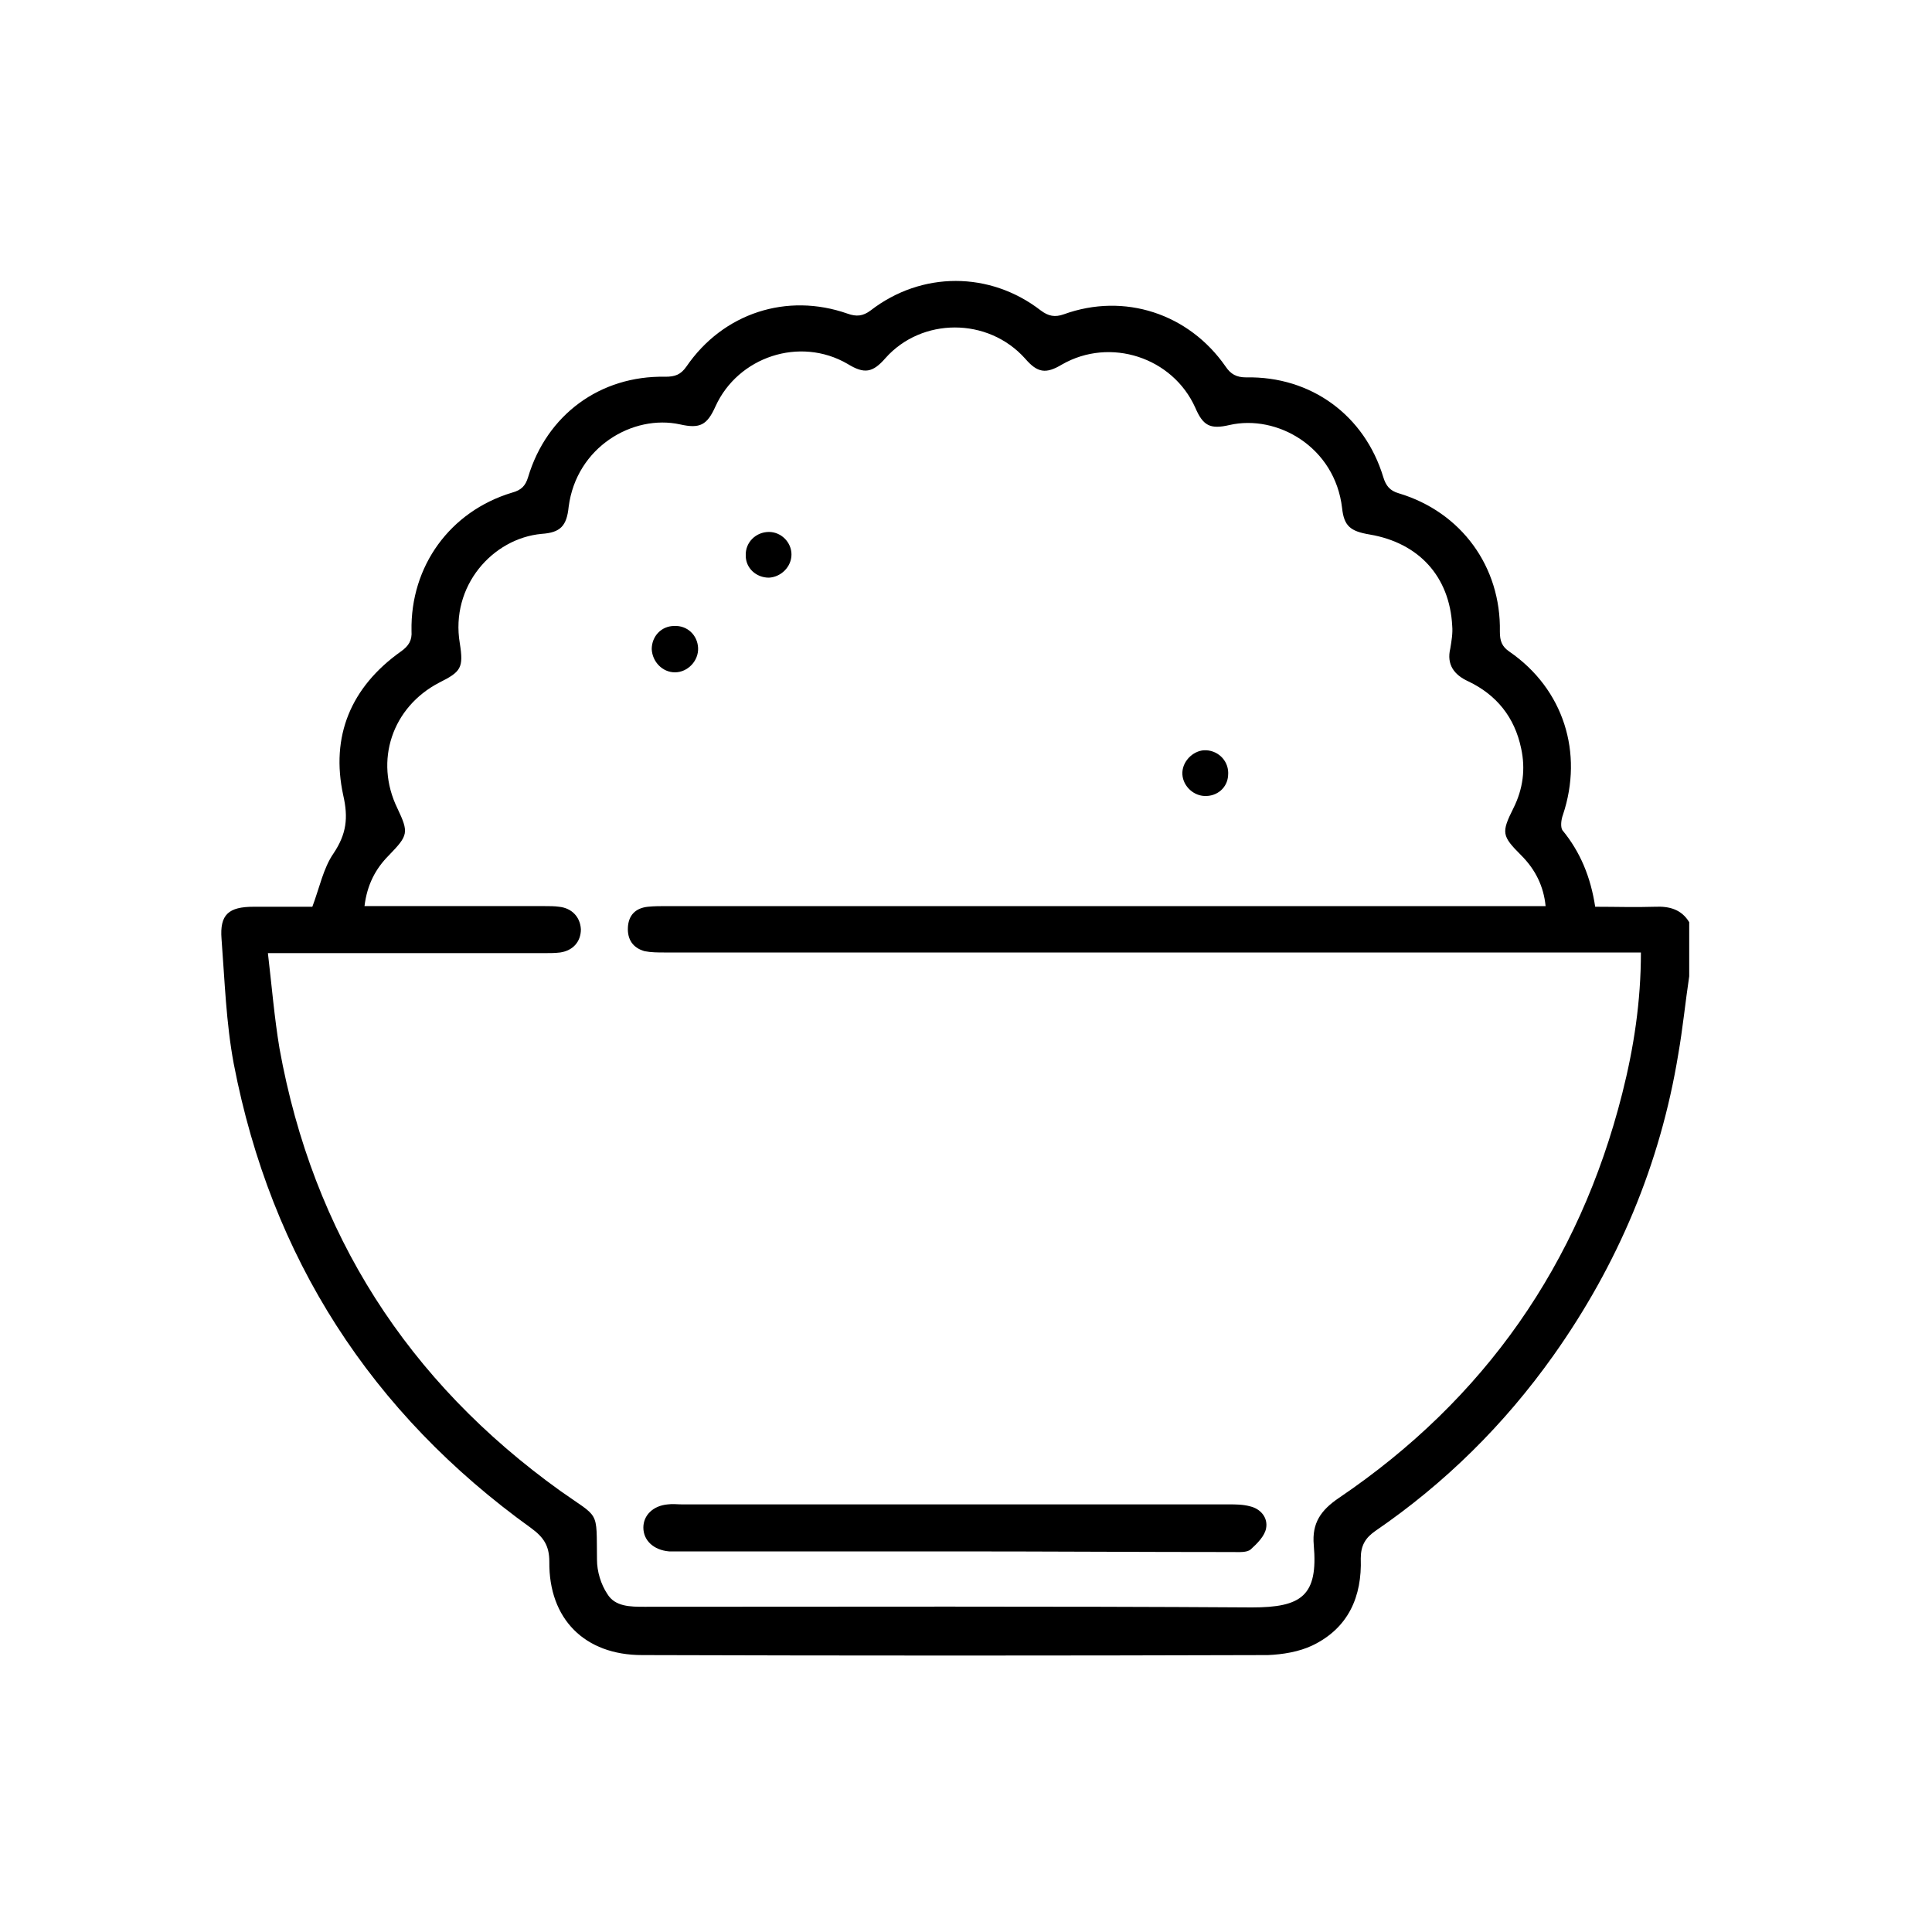 <?xml version="1.0" encoding="utf-8"?>
<!-- Generator: Adobe Illustrator 25.1.0, SVG Export Plug-In . SVG Version: 6.00 Build 0)  -->
<svg version="1.1" id="Layer_1" xmlns="http://www.w3.org/2000/svg" xmlns:xlink="http://www.w3.org/1999/xlink" x="0px" y="0px"
	 viewBox="0 0 30 30" style="enable-background:new 0 0 30 30;" xml:space="preserve">
<g>
	<path class="st0" d="M26.23,15.16c-0.06,0.4-0.1,0.81-0.17,1.21c-0.28,1.71-0.94,3.27-1.94,4.68c-0.76,1.07-1.68,1.98-2.76,2.72
		c-0.16,0.11-0.23,0.23-0.23,0.43c0.02,0.59-0.19,1.08-0.75,1.35c-0.21,0.1-0.46,0.14-0.69,0.15c-3.24,0.01-6.48,0.01-9.72,0
		c-0.89,0-1.45-0.56-1.44-1.45c0-0.25-0.09-0.38-0.28-0.52c-2.49-1.79-4.04-4.2-4.62-7.21c-0.12-0.64-0.14-1.29-0.19-1.94
		c-0.03-0.38,0.11-0.5,0.5-0.5c0.31,0,0.62,0,0.91,0c0.11-0.29,0.17-0.6,0.33-0.83c0.2-0.3,0.23-0.55,0.15-0.9
		c-0.2-0.92,0.12-1.68,0.89-2.23C6.35,10.03,6.4,9.94,6.39,9.8c-0.02-1.01,0.6-1.86,1.56-2.15C8.1,7.61,8.16,7.54,8.2,7.41
		c0.29-0.97,1.12-1.58,2.13-1.56c0.15,0,0.24-0.03,0.33-0.16c0.57-0.83,1.56-1.15,2.5-0.82c0.14,0.05,0.24,0.04,0.36-0.05
		c0.79-0.61,1.85-0.61,2.64,0c0.12,0.09,0.22,0.11,0.36,0.06c0.94-0.34,1.94-0.01,2.51,0.81c0.08,0.12,0.17,0.17,0.32,0.17
		c1.01-0.02,1.84,0.59,2.13,1.55c0.04,0.13,0.1,0.21,0.24,0.25c0.97,0.29,1.59,1.14,1.57,2.15c0,0.14,0.03,0.23,0.15,0.31
		c0.84,0.58,1.15,1.57,0.83,2.53c-0.03,0.08-0.04,0.19-0.01,0.24c0.28,0.34,0.44,0.73,0.51,1.19c0.32,0,0.62,0.01,0.93,0
		c0.22-0.01,0.41,0.04,0.53,0.24C26.23,14.59,26.23,14.87,26.23,15.16z M4.16,14.8c0.06,0.51,0.1,1,0.18,1.48
		c0.52,2.88,1.99,5.17,4.36,6.87c0.62,0.44,0.56,0.28,0.57,1.07c0,0.18,0.06,0.38,0.16,0.53c0.12,0.2,0.36,0.2,0.58,0.2
		c3.14,0,6.29-0.01,9.43,0.01c0.77,0,1.03-0.18,0.96-0.97c-0.03-0.34,0.11-0.54,0.39-0.73c2.26-1.53,3.73-3.63,4.4-6.28
		c0.18-0.71,0.29-1.43,0.29-2.19c-0.11,0-0.21,0-0.3,0c-4.95,0-9.91,0-14.86,0c-0.1,0-0.21,0-0.31-0.02
		c-0.18-0.05-0.27-0.18-0.26-0.37c0.01-0.19,0.12-0.3,0.31-0.32c0.1-0.01,0.19-0.01,0.29-0.01c4.46,0,8.91,0,13.37,0
		c0.09,0,0.18,0,0.28,0c-0.03-0.31-0.16-0.57-0.38-0.79c-0.3-0.3-0.31-0.35-0.12-0.73c0.15-0.3,0.19-0.61,0.12-0.93
		c-0.1-0.48-0.38-0.83-0.82-1.04c-0.22-0.1-0.34-0.26-0.28-0.51c0.02-0.12,0.04-0.24,0.03-0.35c-0.04-0.77-0.52-1.29-1.28-1.42
		c-0.3-0.05-0.4-0.13-0.43-0.41c-0.11-0.95-1.01-1.46-1.75-1.29c-0.3,0.07-0.41,0.01-0.53-0.27c-0.35-0.78-1.32-1.1-2.07-0.67
		c-0.25,0.15-0.38,0.13-0.57-0.09c-0.58-0.65-1.61-0.64-2.17-0.01c-0.2,0.23-0.33,0.25-0.59,0.09c-0.74-0.43-1.7-0.11-2.05,0.66
		c-0.13,0.29-0.24,0.35-0.55,0.28C9.83,6.43,8.95,6.94,8.83,7.87C8.8,8.17,8.7,8.27,8.41,8.29C7.65,8.36,6.99,9.1,7.14,9.99
		c0.06,0.38,0.02,0.44-0.32,0.61c-0.73,0.38-1.01,1.21-0.65,1.95c0.18,0.38,0.17,0.42-0.13,0.73c-0.21,0.21-0.34,0.46-0.38,0.79
		c0.1,0,0.18,0,0.26,0c0.85,0,1.69,0,2.54,0c0.07,0,0.15,0,0.22,0.01c0.2,0.02,0.33,0.16,0.34,0.35c0,0.19-0.12,0.33-0.32,0.36
		C8.62,14.8,8.54,14.8,8.47,14.8c-1.34,0-2.68,0-4.03,0C4.36,14.8,4.28,14.8,4.16,14.8z"/>
	<path class="st0" d="M14.82,24.09c-1.42,0-2.83,0-4.25,0c-0.06,0-0.12,0-0.18,0c-0.24-0.02-0.4-0.17-0.4-0.37
		c0-0.19,0.15-0.34,0.38-0.36c0.07-0.01,0.15,0,0.22,0c2.83,0,5.66,0,8.49,0c0.11,0,0.22,0,0.33,0.03c0.17,0.04,0.28,0.18,0.25,0.34
		c-0.02,0.12-0.14,0.24-0.24,0.33c-0.06,0.05-0.18,0.04-0.28,0.04C17.71,24.1,16.26,24.09,14.82,24.09z"/>
	<path class="st0" d="M12.29,8.61c0,0.19-0.16,0.35-0.35,0.36c-0.2,0-0.36-0.15-0.36-0.34c-0.01-0.21,0.16-0.37,0.36-0.37
		C12.13,8.26,12.29,8.42,12.29,8.61z"/>
	<path class="st0" d="M10.47,9.72c0.2-0.01,0.36,0.14,0.37,0.34c0.01,0.2-0.16,0.38-0.36,0.38c-0.19,0-0.35-0.16-0.36-0.36
		C10.12,9.88,10.27,9.72,10.47,9.72z"/>
	<path class="st0" d="M18.7,12.36c-0.19-0.01-0.35-0.18-0.34-0.37c0.01-0.19,0.19-0.35,0.37-0.34c0.2,0.01,0.36,0.18,0.34,0.39
		C19.06,12.23,18.9,12.37,18.7,12.36z"/>
</g>
</svg>
